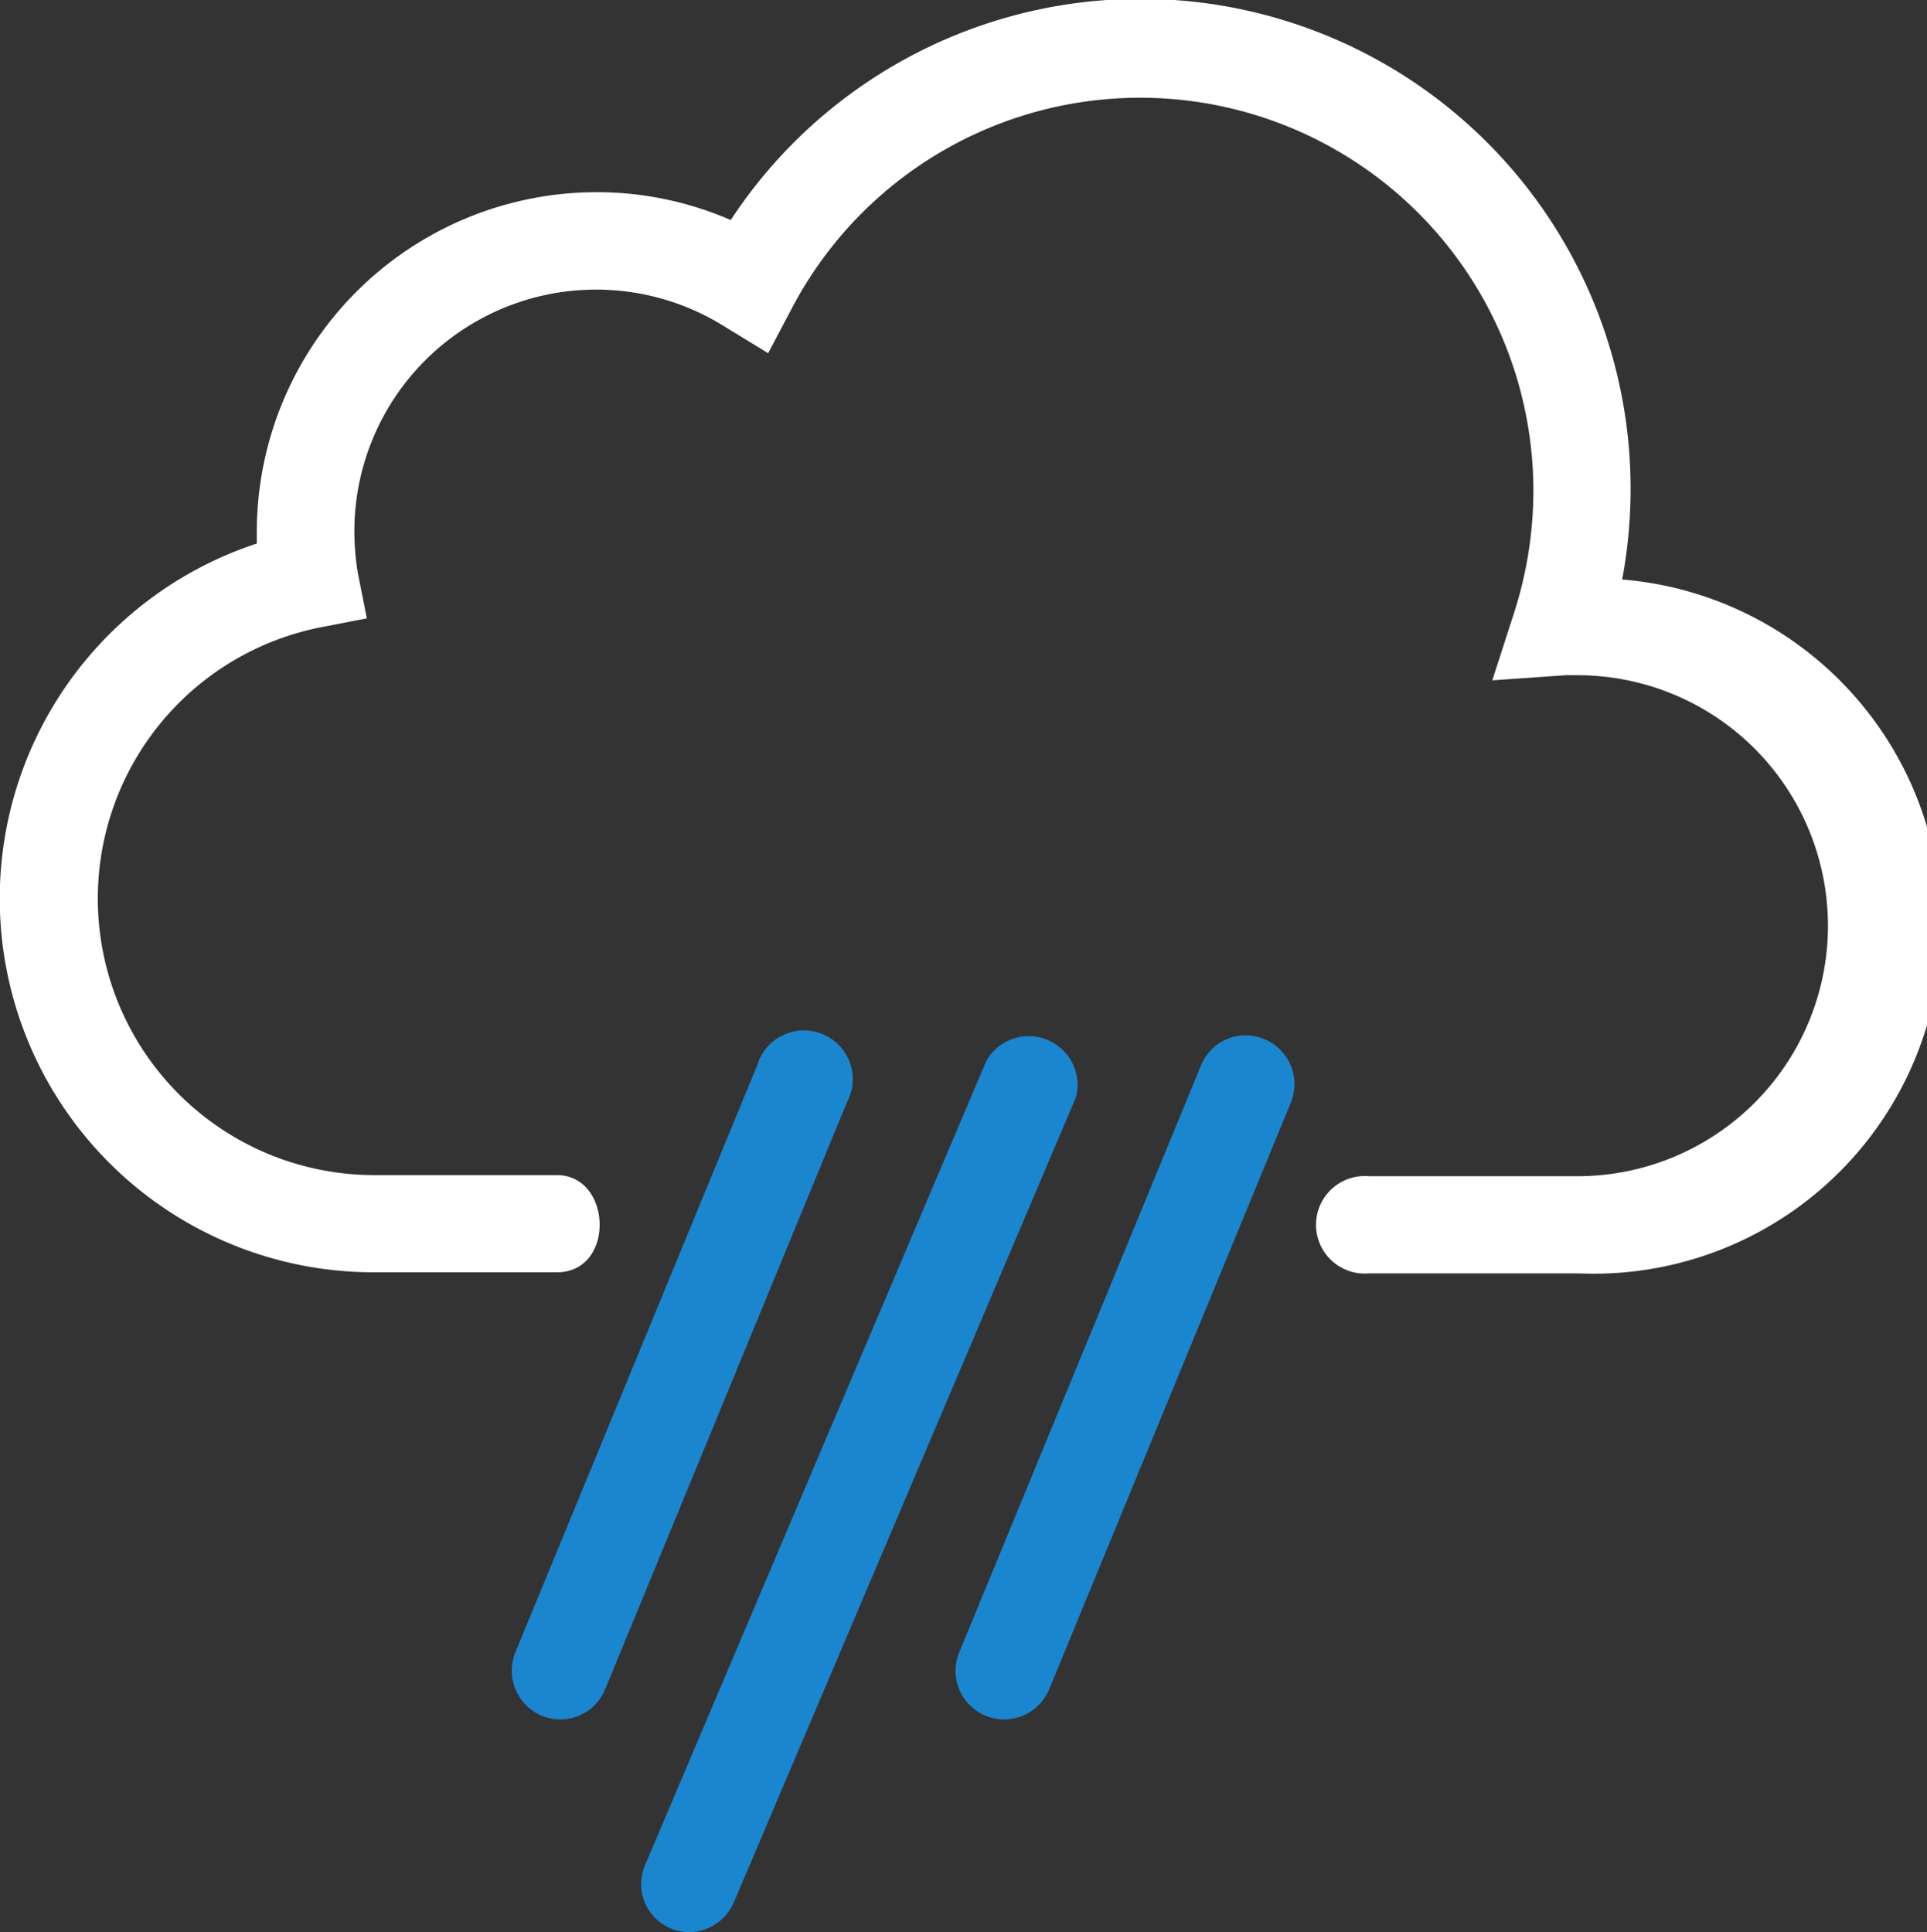 <svg xmlns="http://www.w3.org/2000/svg" viewBox="0 0 52.53 52.68"><rect x="0" y="0" width="52.53" height="52.68" fill="#333333" stroke="none"/><g id="Layer_2" data-name="Layer 2"><g id="Layer_1-2" data-name="Layer 1"><g id="Showers"><path d="M18.81,52.68a1.31,1.31,0,0,1-1.22-1.84l9.3-21.92a1.33,1.33,0,0,1,2.44,1L20,51.88A1.34,1.34,0,0,1,18.81,52.68Z" style="fill:#1b86d0"/><path d="M27.37,46.88a1.27,1.27,0,0,1-.5-.1,1.32,1.32,0,0,1-.72-1.73l6.59-16a1.31,1.31,0,0,1,1.72-.72,1.33,1.33,0,0,1,.73,1.73l-6.59,16A1.33,1.33,0,0,1,27.37,46.88Z" style="fill:#1b86d0"/><path d="M15.28,46.88a1.29,1.29,0,0,1-.51-.1,1.33,1.33,0,0,1-.72-1.73l6.59-16a1.33,1.33,0,1,1,2.45,1l-6.59,16A1.32,1.32,0,0,1,15.28,46.88Z" style="fill:#1b86d0"/><path d="M44.22,15.8A13.36,13.36,0,0,0,19.92,6a9.15,9.15,0,0,0-3.65-.76A9.27,9.27,0,0,0,7,14.52v.3a10.19,10.19,0,0,0,3.18,19.87h5c1.6,0,1.51-2.65,0-2.65h-5A7.54,7.54,0,0,1,8.71,17.11L10,16.86,9.75,15.6a7.24,7.24,0,0,1-.09-1.08A6.59,6.59,0,0,1,19.73,8.89l1.21.74.66-1.25a10.72,10.72,0,0,1,20.2,5,10.91,10.91,0,0,1-.52,3.31l-.6,1.86,2-.14h.32a6.83,6.83,0,1,1,0,13.66H37.32a1.33,1.33,0,1,0,0,2.65h5.73A9.48,9.48,0,0,0,44.22,15.8Z" style="fill:#fff"/></g></g></g></svg>